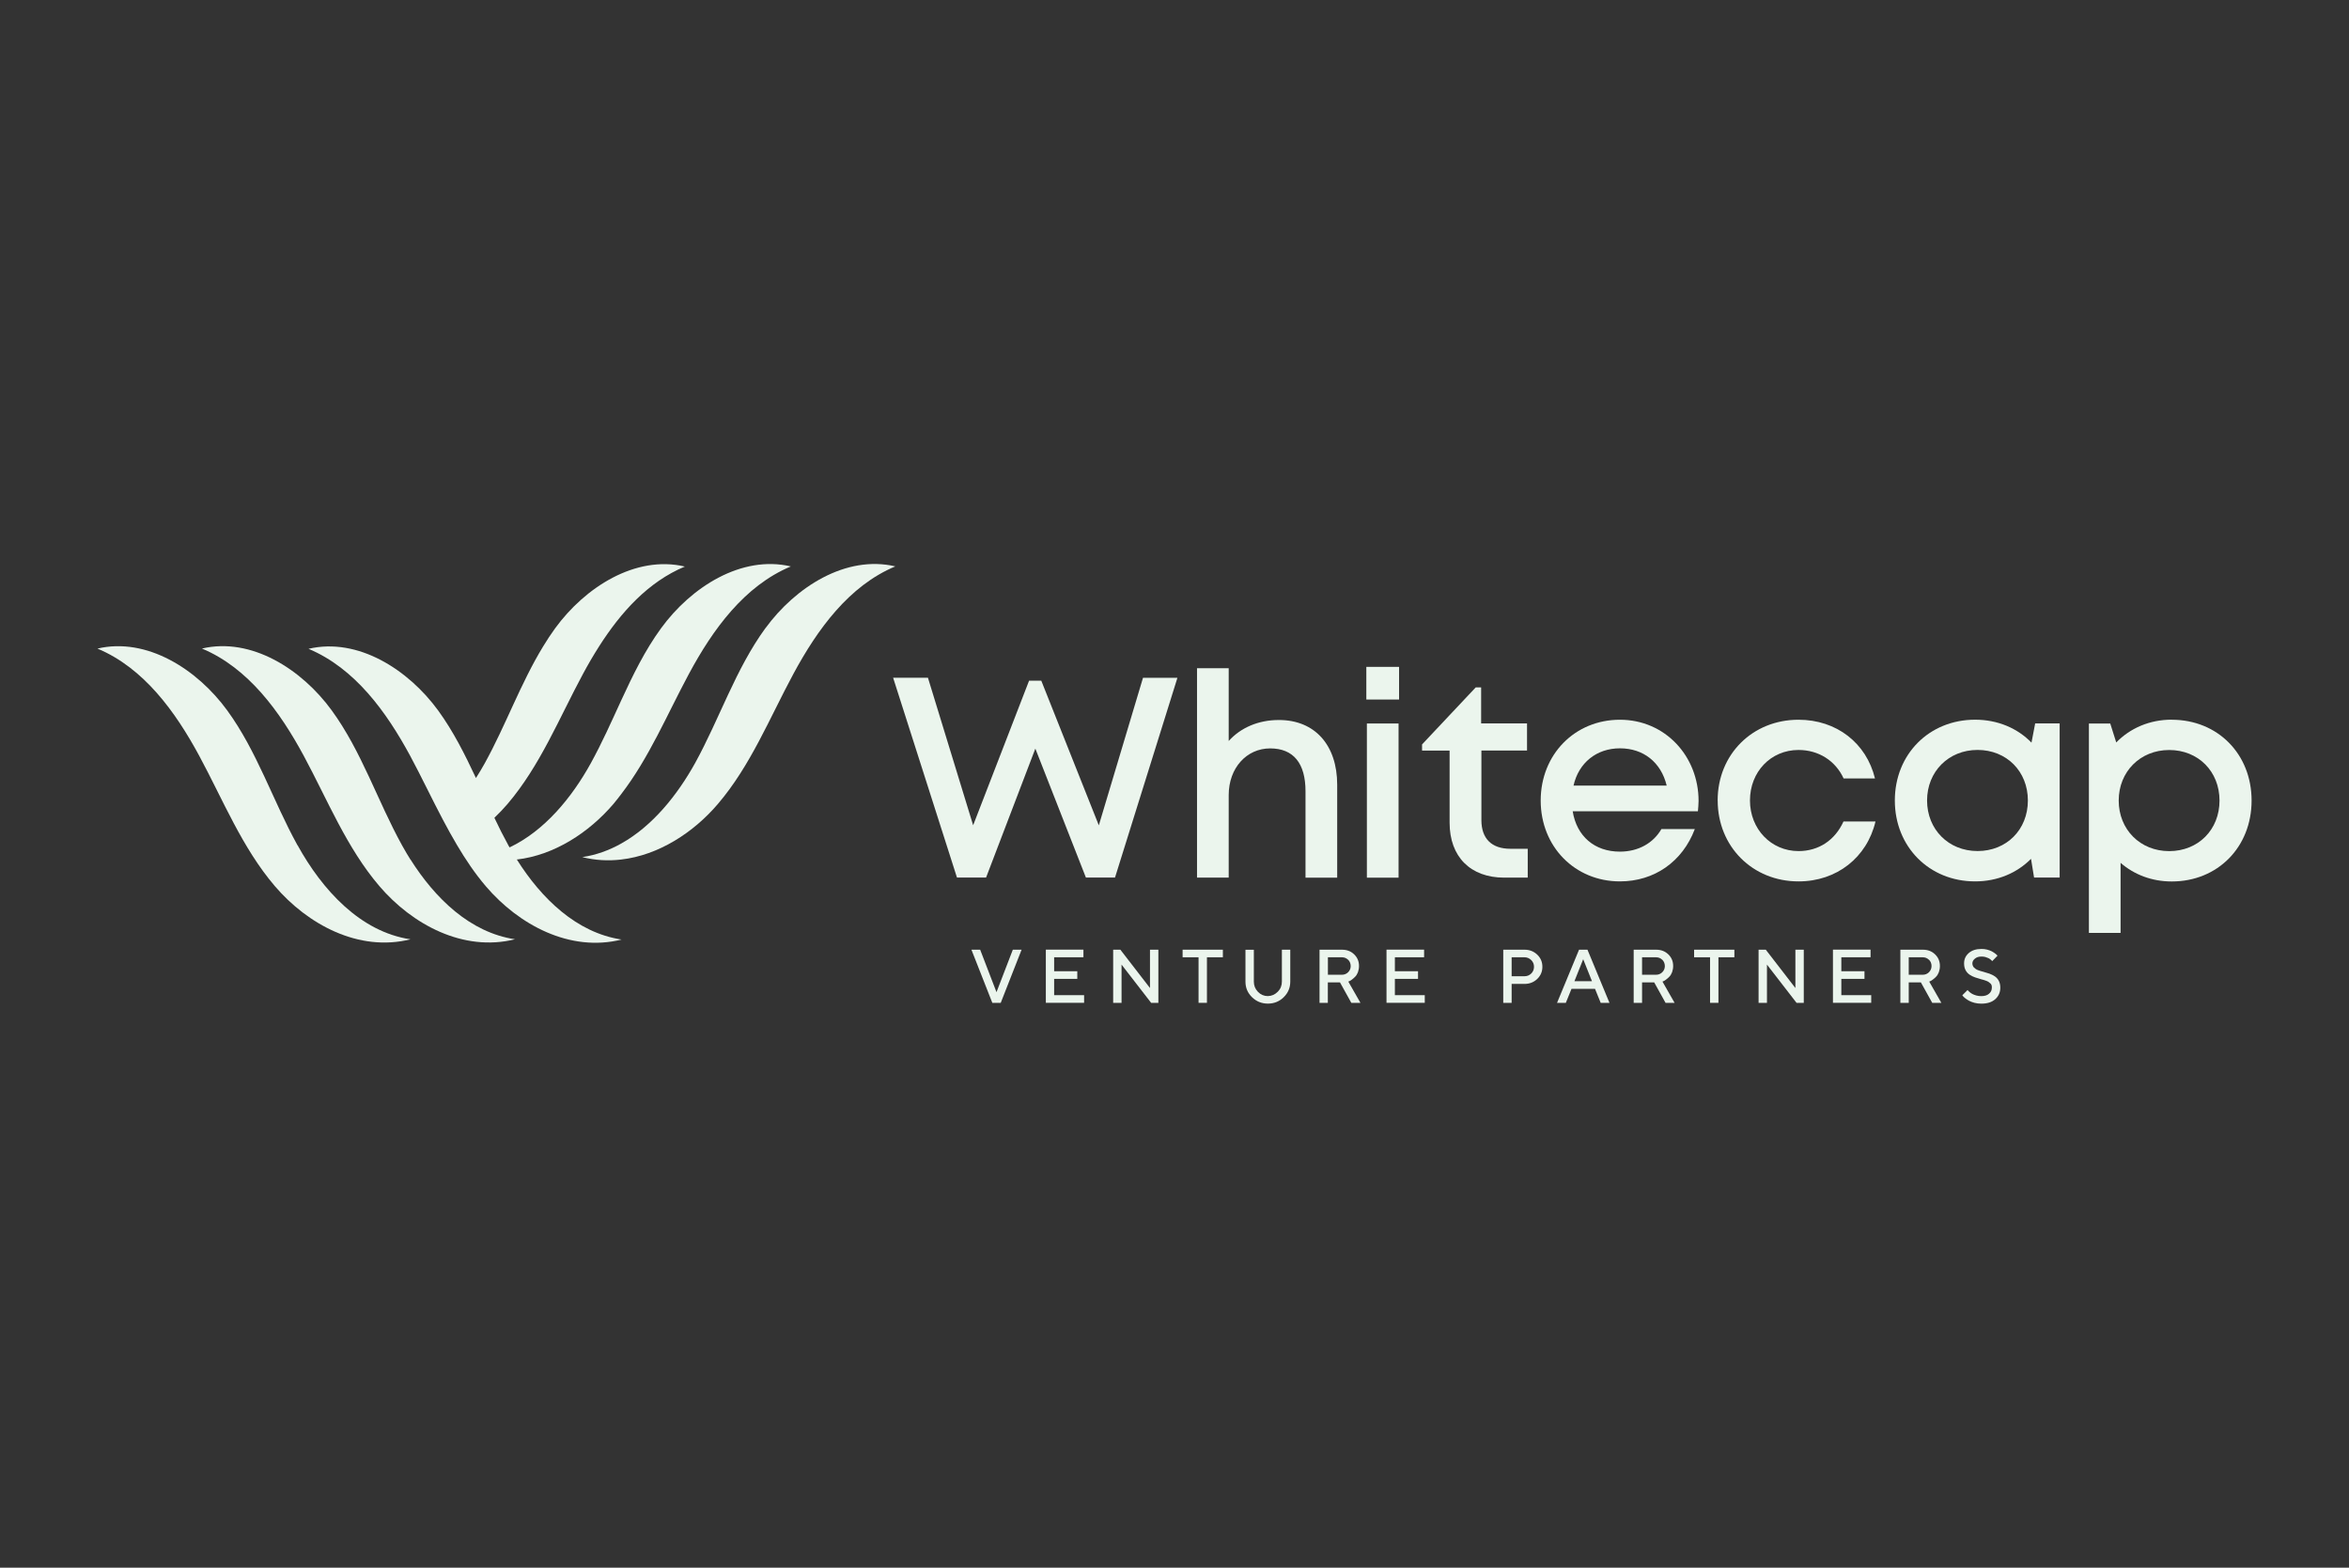 <?xml version="1.0" encoding="UTF-8"?> <svg xmlns="http://www.w3.org/2000/svg" id="Layer_1" width="599.76" height="400.32" viewBox="0 0 599.76 400.32"><rect x="0" y="0" width="599.76" height="400.32" fill="#333333" stroke="none"/><defs><style>.cls-1{fill:#ebf5ed;}</style></defs><g id="Layer_1-2"><path class="cls-1" d="m300.63,173.07l-15.94,51.02h-7.43l-12.91-32.93-12.58,32.93h-7.43l-16.3-51.02h8.89l11.54,37.67,14.28-36.92h3.12l14.69,36.94,11.28-37.68h8.77,0Z"></path><path class="cls-1" d="m341.42,200.4v23.72h-8.09v-22.06c0-7.13-3.05-10.95-9.03-10.95s-10.58,4.96-10.58,11.93v21.07h-8.09v-53.48h8.09v18.59c3.02-3.37,7.53-5.36,12.79-5.36,9.19-.02,14.91,6.39,14.91,16.53h0Z"></path><path class="cls-1" d="m348.86,170.29h8.36v8.34h-8.36v-8.34Zm.14,14.46h8.09v39.37h-8.09v-39.37Z"></path><path class="cls-1" d="m390.07,216.77v7.34h-6.01c-8.62,0-13.94-5.33-13.94-14.03v-18.42h-7.03v-1.57l13.7-14.56h1.38v9.19h11.72v6.93h-11.65v17.78c0,4.7,2.6,7.31,7.39,7.31h4.48l-.02.02Z"></path><path class="cls-1" d="m433.5,207.17h-31.95c1.02,6.39,5.6,10.3,12.05,10.3,4.7,0,8.53-2.17,10.6-5.76h8.53c-3.14,8.31-10.32,13.36-19.12,13.36-11.51,0-20.23-8.89-20.23-20.64s8.7-20.64,20.23-20.64,20.08,9.29,20.08,20.74c-.02.88-.08,1.76-.17,2.64h0Zm-31.75-6.56h23.8c-1.45-5.98-5.96-9.52-11.94-9.52s-10.54,3.69-11.85,9.52Z"></path><path class="cls-1" d="m438.56,204.4c0-11.75,8.89-20.61,20.64-20.61,9.74,0,17.33,5.96,19.53,14.99h-8.01c-2.08-4.53-6.39-7.27-11.51-7.27-7.1,0-12.4,5.6-12.4,12.89s5.39,12.93,12.4,12.93c5.15,0,9.32-2.78,11.48-7.56h8.17c-2.17,9.2-9.91,15.3-19.63,15.3-11.75.02-20.66-8.91-20.66-20.66h0Z"></path><path class="cls-1" d="m525.88,184.72v39.37h-6.53l-.78-4.78c-3.57,3.6-8.54,5.76-14.28,5.76-11.73,0-20.49-8.86-20.49-20.66s8.77-20.63,20.49-20.63c5.8,0,10.84,2.19,14.4,5.86l.94-4.91h6.25,0Zm-8.11,19.69c0-7.43-5.43-12.91-12.85-12.91s-12.89,5.55-12.89,12.91,5.46,12.91,12.89,12.91,12.85-5.48,12.85-12.91Z"></path><path class="cls-1" d="m554.5,183.79c11.77,0,20.39,8.79,20.39,20.64s-8.62,20.66-20.39,20.66c-5.1,0-9.62-1.76-13.06-4.76v17.9h-8.09v-53.48h5.45l1.53,4.84c3.55-3.64,8.5-5.82,14.18-5.82h0Zm12.2,20.64c0-7.43-5.43-12.91-12.85-12.91s-12.89,5.55-12.89,12.91,5.46,12.91,12.89,12.91,12.85-5.48,12.85-12.91Z"></path><path class="cls-1" d="m131.93,219.49c9.6-1.1,18.47-6.91,24.7-14.2.69-.81,1.31-1.64,1.96-2.48,7.15-9.3,11.75-20.39,17.33-30.77,6.07-11.3,14.14-22.45,26-27.4-12.61-2.96-25.48,5.29-33.12,15.77-4.15,5.68-7.22,12.01-10.18,18.42-2.48,5.39-4.9,10.85-7.76,16.04-4.88,8.84-11.85,17.3-20.76,21.52-.1-.17-.19-.35-.29-.51-1.27-2.31-2.45-4.67-3.58-7.05,1.17-1.12,2.29-2.29,3.33-3.5,8.34-9.77,13.2-21.94,19.3-33.26,1.27-2.37,2.64-4.72,4.1-7.01,5.53-8.68,12.51-16.47,21.9-20.39-12.61-2.96-25.48,5.29-33.12,15.77-1.1,1.51-2.1,3.05-3.07,4.64-5.76,9.44-9.52,20.08-14.89,29.81-.71,1.27-1.45,2.53-2.26,3.78-2.81-6-5.76-11.89-9.63-17.22-7.64-10.48-20.51-18.73-33.12-15.77,11.85,4.96,19.9,16.1,26,27.4,2.86,5.33,5.46,10.84,8.29,16.2,1.16,2.19,2.35,4.37,3.62,6.5,2.19,3.7,4.58,7.27,7.39,10.56,8.34,9.77,21.41,16.89,34.63,13.58-11.5-1.74-20.47-10.5-26.72-20.41h-.04Z"></path><path class="cls-1" d="m75.96,215.85c-6.27-11.34-10.3-23.97-17.96-34.46-7.64-10.48-20.51-18.73-33.12-15.77,11.85,4.96,19.9,16.1,26,27.4s10.95,23.49,19.3,33.26c8.35,9.77,21.41,16.89,34.63,13.58-12.83-1.9-22.57-12.68-28.83-24.02h-.02Z"></path><path class="cls-1" d="m104.79,219.49c-.65-1.04-1.27-2.08-1.86-3.14-.1-.17-.19-.35-.29-.51-6.27-11.34-10.3-23.97-17.96-34.46-7.64-10.48-20.51-18.73-33.12-15.77,11.85,4.96,19.9,16.1,26,27.4,6.1,11.32,10.95,23.49,19.3,33.26,8.35,9.77,21.41,16.89,34.63,13.58-11.46-1.71-20.41-10.46-26.68-20.37h-.02Z"></path><path class="cls-1" d="m195.44,160.39c-7.64,10.48-11.7,23.09-17.96,34.46-4.55,8.2-10.89,16.1-18.9,20.57-3.05,1.71-6.36,2.92-9.91,3.45,3.33.84,6.66,1,9.91.62,9.6-1.1,18.49-6.89,24.72-14.2,8.34-9.77,13.2-21.94,19.3-33.26,6.1-11.3,14.14-22.45,26-27.4-12.63-2.96-25.5,5.29-33.15,15.77h0Z"></path><path class="cls-1" d="m248.02,242.51h2.24l4.17,10.85,4.17-10.85h2.24l-5.33,13.58h-2.14l-5.34-13.58h0Z"></path><path class="cls-1" d="m276.8,254.14v1.94h-9.77v-13.58h9.6v1.94h-7.48v3.58h5.91v1.94h-5.91v4.17h7.65Z"></path><path class="cls-1" d="m295.76,242.51v13.58h-1.84l-7.56-9.77v9.77h-2.14v-13.58h1.84l7.56,9.79v-9.79h2.14Z"></path><path class="cls-1" d="m312.23,242.51v1.94h-4.07v11.63h-2.14v-11.63h-4.07v-1.94h10.29,0Z"></path><path class="cls-1" d="m326.25,253.25c.71-.72,1.05-1.59,1.05-2.59v-8.15h2.14v8.15c0,1.55-.55,2.88-1.67,3.98-1.12,1.1-2.47,1.64-4.05,1.64s-2.94-.55-4.05-1.64c-1.12-1.1-1.67-2.41-1.67-3.96v-8.15h2.14v8.15c0,1,.35,1.88,1.05,2.6s1.55,1.08,2.51,1.08c1-.02,1.84-.39,2.55-1.12h0Z"></path><path class="cls-1" d="m336.91,242.51h5.72c1.26,0,2.29.39,3.12,1.19.83.81,1.24,1.78,1.24,2.98,0,.55-.1,1.08-.27,1.57-.19.49-.41.86-.69,1.14s-.53.53-.81.72c-.27.22-.49.35-.69.43l-.27.12,3.1,5.43h-2.33l-2.9-5.23h-3.1v5.23h-2.12v-13.58h0Zm7.31,2.59c-.43-.43-.96-.65-1.59-.65h-3.58v4.46h3.58c.62,0,1.16-.22,1.59-.65s.65-.96.65-1.59c-.02-.65-.24-1.17-.65-1.59h0Z"></path><path class="cls-1" d="m363.78,254.14v1.94h-9.77v-13.58h9.6v1.94h-7.46v3.58h5.91v1.94h-5.91v4.17h7.64Z"></path><path class="cls-1" d="m389.25,242.51c1.29,0,2.37.43,3.25,1.27s1.31,1.88,1.31,3.1-.43,2.24-1.31,3.1c-.88.84-1.96,1.27-3.25,1.27h-3.29v4.84h-2.14v-13.58h5.43,0Zm-3.29,1.94v4.84h3.29c.67,0,1.24-.24,1.71-.69.47-.47.71-1.04.71-1.72s-.24-1.26-.71-1.72-1.04-.71-1.71-.71h-3.29Z"></path><path class="cls-1" d="m403.18,242.51h2.14l5.62,13.58h-2.24l-1.45-3.58h-6.01l-1.45,3.58h-2.24l5.62-13.58h0Zm-1.17,8.05h4.46l-2.24-5.62-2.24,5.62h0Z"></path><path class="cls-1" d="m417.12,242.51h5.72c1.26,0,2.29.39,3.12,1.19s1.24,1.78,1.24,2.98c0,.55-.1,1.08-.27,1.57-.19.49-.41.86-.69,1.14s-.53.53-.81.72c-.27.22-.49.35-.69.43l-.27.12,3.1,5.43h-2.31l-2.9-5.23h-3.1v5.23h-2.14v-13.58h0Zm7.31,2.59c-.43-.43-.96-.65-1.59-.65h-3.58v4.46h3.58c.62,0,1.16-.22,1.59-.65s.65-.96.65-1.59c-.02-.65-.24-1.17-.65-1.59h0Z"></path><path class="cls-1" d="m442.83,242.51v1.94h-4.07v11.63h-2.14v-11.63h-4.07v-1.94h10.29,0Z"></path><path class="cls-1" d="m460.55,242.51v13.58h-1.84l-7.56-9.77v9.77h-2.14v-13.58h1.84l7.56,9.79v-9.79h2.14Z"></path><path class="cls-1" d="m477.77,254.14v1.94h-9.77v-13.58h9.6v1.94h-7.46v3.58h5.91v1.94h-5.91v4.17h7.64Z"></path><path class="cls-1" d="m485.23,242.51h5.72c1.26,0,2.29.39,3.12,1.19.83.8,1.24,1.78,1.24,2.98,0,.55-.1,1.08-.27,1.57-.19.49-.41.86-.69,1.14s-.53.53-.81.72c-.27.22-.49.35-.69.43l-.27.12,3.1,5.43h-2.33l-2.9-5.23h-3.1v5.23h-2.14v-13.58h.02Zm7.29,2.59c-.43-.43-.96-.65-1.59-.65h-3.58v4.46h3.58c.62,0,1.16-.22,1.59-.65s.65-.96.65-1.59-.22-1.17-.65-1.59h0Z"></path><path class="cls-1" d="m508.22,251.15c-.27-.28-.6-.51-1.02-.67s-.88-.31-1.39-.43c-.51-.14-1.02-.29-1.53-.47s-.98-.41-1.39-.69-.76-.65-1.02-1.14c-.27-.49-.39-1.08-.39-1.76,0-1.04.39-1.92,1.19-2.62s1.88-1.05,3.25-1.05c.51,0,1,.05,1.45.17.47.12.84.28,1.16.43.31.17.57.33.81.51.24.17.39.31.51.43l.16.19-1.35,1.38s-.05-.05-.12-.14c-.05-.05-.16-.16-.31-.28-.17-.14-.35-.26-.55-.35s-.45-.19-.76-.28-.65-.12-.98-.12c-.71,0-1.27.17-1.69.53-.43.35-.65.74-.65,1.21,0,.41.14.76.39,1.05.27.28.6.51,1.02.67s.88.31,1.39.43c.51.14,1.02.29,1.53.47.51.19.98.41,1.39.69s.76.65,1.02,1.14.39,1.08.39,1.76c0,1.19-.43,2.17-1.29,2.94s-2.04,1.14-3.57,1.14c-.62,0-1.21-.08-1.76-.22-.57-.16-1.02-.33-1.38-.53s-.67-.41-.94-.62-.45-.39-.57-.53l-.19-.24,1.35-1.35s.05.1.12.17.19.19.41.38.43.33.69.47.57.26.98.38.84.17,1.29.17c.84,0,1.51-.19,1.98-.61.49-.41.72-.92.72-1.53.04-.47-.08-.81-.35-1.1h0Z"></path></g></svg> 